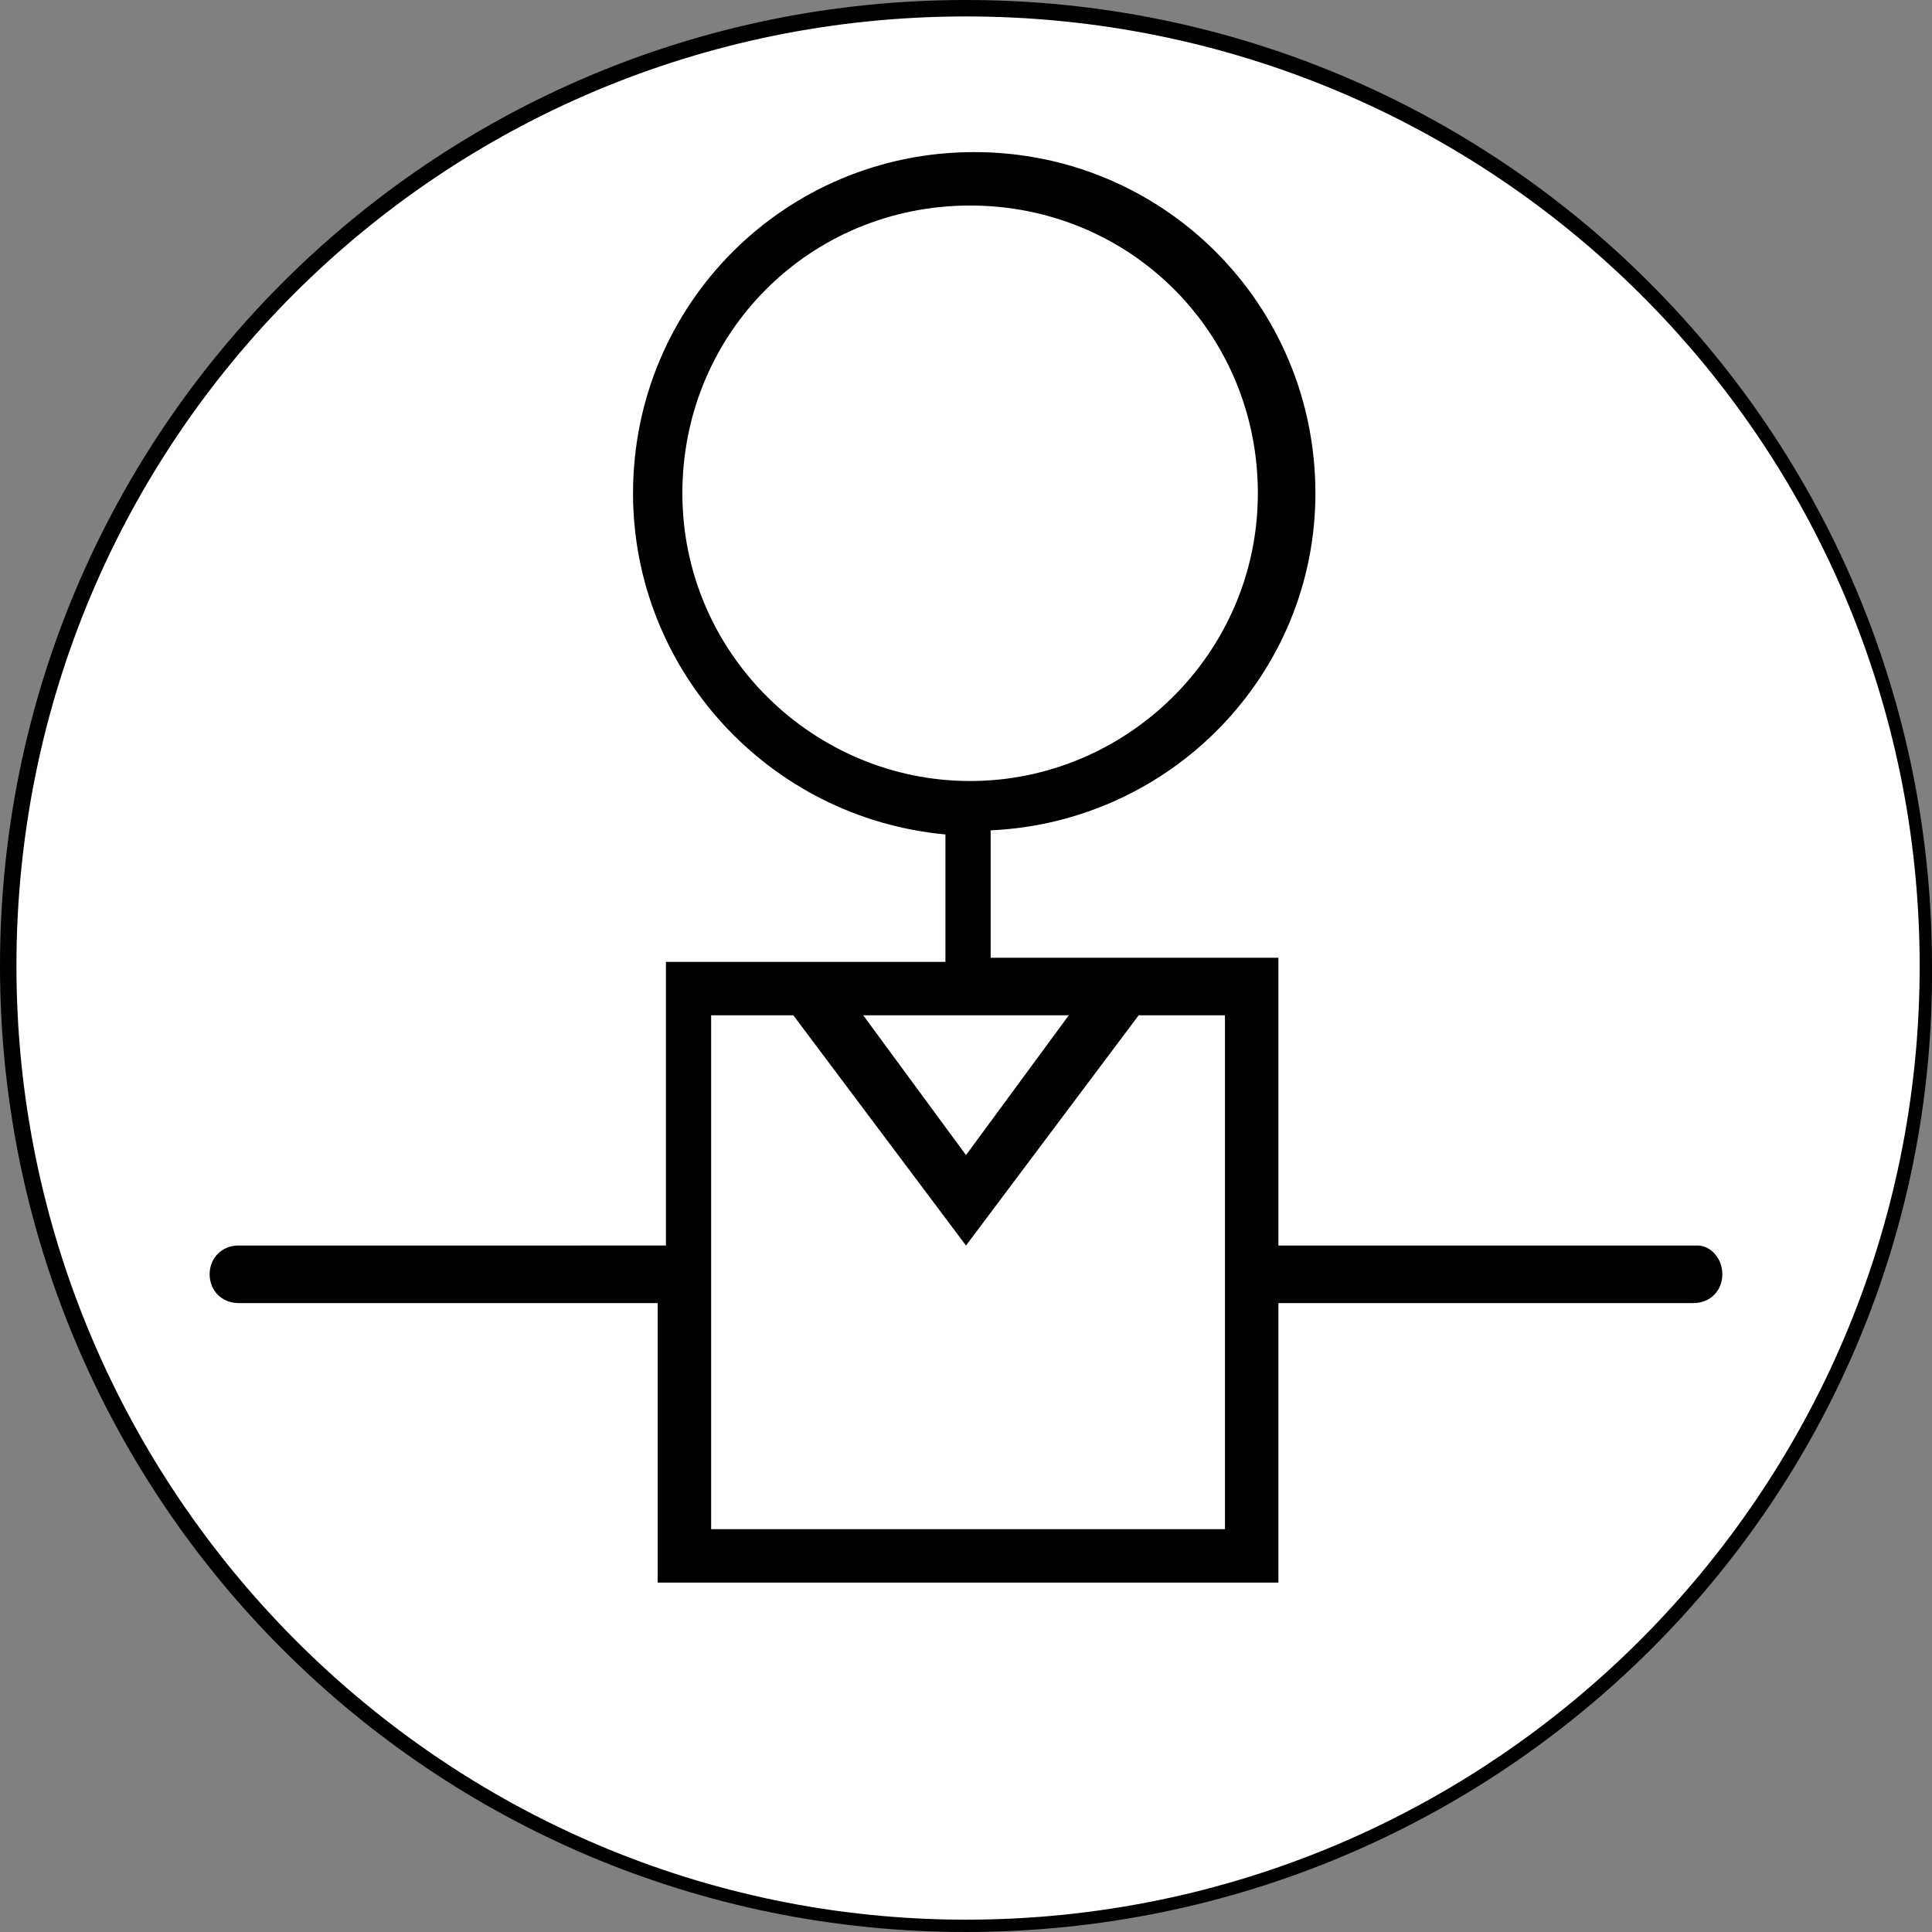 <?xml version="1.0" encoding="utf-8"?>
<!-- Generator: Adobe Illustrator 22.1.0, SVG Export Plug-In . SVG Version: 6.00 Build 0)  -->
<svg version="1.1" id="Layer_1" xmlns="http://www.w3.org/2000/svg" xmlns:xlink="http://www.w3.org/1999/xlink" x="0px" y="0px"
	 viewBox="0 0 47 47" style="enable-background:new 0 0 47 47;" xml:space="preserve">
<rect x="0" y="0" width="47" height="47" fill="#808080" stroke="none"/>
<style type="text/css">
	.st0{fill:#FFFFFF;}
</style>
<g id="Layer_2_1_">
	<ellipse class="st0" cx="23.5" cy="23.5" rx="23.3" ry="23.3"/>
</g>
<g id="Layer_1_1_">
	<path d="M23.5,47C10.5,47,0,36.5,0,23.5C0,10.5,10.5,0,23.5,0S47,10.5,47,23.5C47.1,36.5,36.5,47,23.5,47z M23.5,0.4
		C10.7,0.4,0.4,10.7,0.4,23.5s10.4,23.2,23.1,23.2c12.8,0,23.2-10.4,23.2-23.2S36.3,0.4,23.5,0.4z"/>
</g>
<g id="Layer_3">
	<path d="M41.3,30.3H31.1v-7h-2.5h-4.5v-3.1C28.5,20,32,16.4,32,12c0-4.6-3.7-8.3-8.3-8.3s-8.3,3.7-8.3,8.3c0,4.3,3.3,7.9,7.6,8.3
		v3.1h-4.5h-2.3v6.9H5.8c-0.4,0-0.7,0.3-0.7,0.7c0,0.4,0.3,0.7,0.7,0.7H16v6.8h15.1v-6.8h10.1c0.4,0,0.7-0.3,0.7-0.7
		C41.9,30.6,41.6,30.3,41.3,30.3z M16.6,12c0-3.9,3.1-7,7-7s7,3.1,7,7s-3.2,7-7,7S16.6,15.9,16.6,12z M26,24.7l-2.5,3.4L21,24.7H26z
		 M29.8,37.2H17.3V24.7h2l4.2,5.6l4.2-5.6h2.1V37.2z"/>
</g>
</svg>

